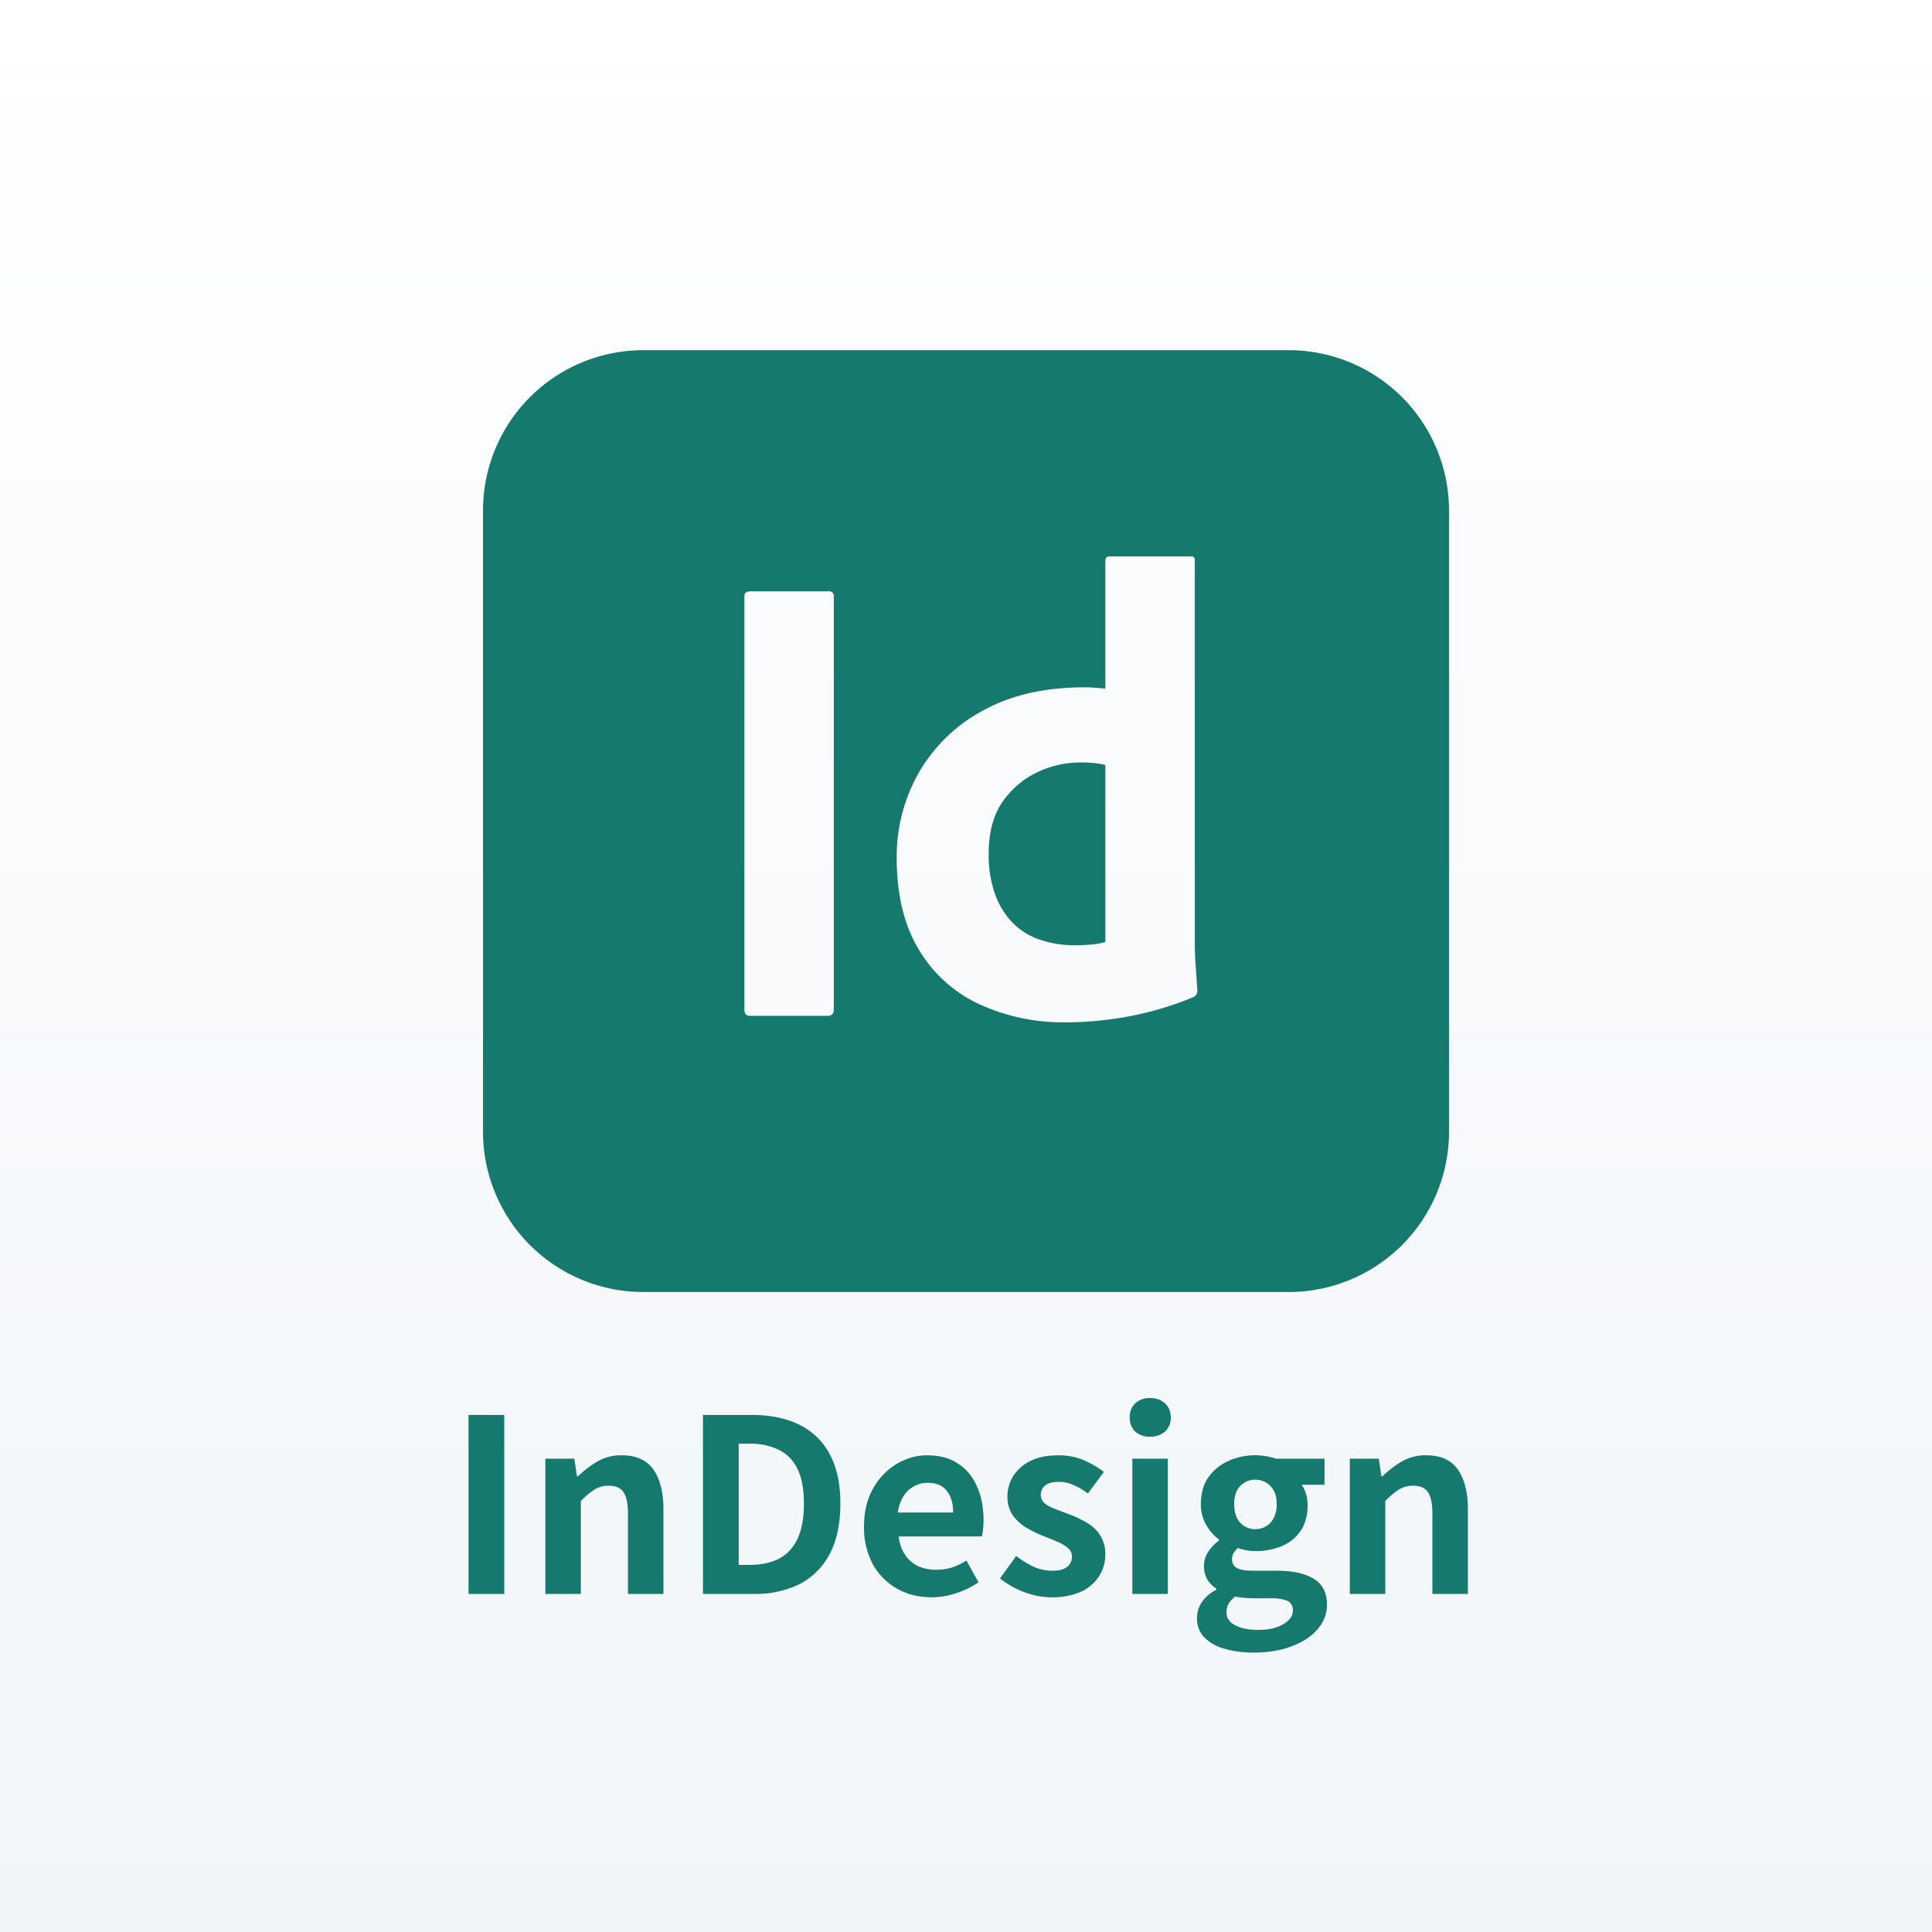 <svg xmlns="http://www.w3.org/2000/svg" width="40" height="40" fill="none"><rect width="100%" height="100%" fill="#333333" stroke="none"/><path fill="url(#a)" d="M0 0h40v40H0z"/><path fill="#15796E" d="M9.7 33v-3.705h.74V33H9.7Zm1.591 0v-2.8h.6l.055.37h.015a2.14 2.14 0 0 1 .405-.31.974.974 0 0 1 .505-.13c.303 0 .523.1.66.3.137.197.205.472.205.825V33h-.735v-1.655c0-.217-.032-.368-.095-.455-.06-.087-.16-.13-.3-.13a.561.561 0 0 0-.3.08 1.739 1.739 0 0 0-.28.235V33h-.735Zm3.263 0v-3.705h1.015c.38 0 .705.067.975.2a1.4 1.4 0 0 1 .63.605c.15.27.225.613.225 1.03 0 .417-.073.763-.22 1.04a1.457 1.457 0 0 1-.62.625 2.058 2.058 0 0 1-.95.205h-1.055Zm.74-.6h.225c.233 0 .434-.042.6-.125.17-.087.3-.223.39-.41.09-.19.135-.435.135-.735s-.045-.54-.135-.72a.817.817 0 0 0-.39-.395 1.329 1.329 0 0 0-.6-.125h-.225v2.51Zm3.99.67c-.26 0-.495-.058-.706-.175a1.312 1.312 0 0 1-.505-.505 1.59 1.59 0 0 1-.184-.79c0-.227.035-.43.105-.61.073-.18.171-.333.294-.46.127-.13.267-.228.42-.295.157-.07.319-.105.486-.105.256 0 .471.058.645.175.173.113.303.272.39.475.09.2.134.43.134.69 0 .067-.003.132-.01.195a.99.99 0 0 1-.025.145h-1.724c.02.15.065.277.134.38a.68.68 0 0 0 .27.235c.11.05.236.075.376.075.113 0 .22-.015.32-.045.1-.033.201-.082.305-.145l.25.45c-.137.093-.29.168-.46.225-.17.057-.342.085-.515.085Zm-.695-1.755h1.145c0-.187-.044-.335-.13-.445-.084-.113-.217-.17-.4-.17a.571.571 0 0 0-.276.07.56.56 0 0 0-.22.205.82.82 0 0 0-.12.34Zm3.18 1.755c-.187 0-.377-.037-.57-.11a1.823 1.823 0 0 1-.495-.28l.335-.465c.123.093.245.168.365.225.123.053.251.08.385.08.14 0 .241-.027.305-.08a.27.27 0 0 0 .1-.215.218.218 0 0 0-.085-.175.767.767 0 0 0-.22-.13 5.456 5.456 0 0 0-.28-.115 2.815 2.815 0 0 1-.35-.17.953.953 0 0 1-.285-.255.66.66 0 0 1-.115-.395.76.76 0 0 1 .13-.44.876.876 0 0 1 .36-.305c.156-.073.341-.11.555-.11.203 0 .383.035.54.105.16.07.296.15.41.24l-.33.445c-.1-.073-.2-.132-.3-.175a.726.726 0 0 0-.3-.065c-.13 0-.225.025-.285.075a.242.242 0 0 0-.09.195c0 .067.025.123.075.17.05.043.118.082.205.115l.275.105c.093.033.185.073.275.12.093.043.178.097.255.16a.71.71 0 0 1 .25.565.824.824 0 0 1-.13.45.872.872 0 0 1-.375.32 1.432 1.432 0 0 1-.61.115Zm1.675-.07v-2.8h.735V33h-.735Zm.37-3.255a.442.442 0 0 1-.31-.105.389.389 0 0 1-.115-.295c0-.12.039-.217.115-.29a.43.43 0 0 1 .31-.11c.124 0 .225.037.305.11.08.073.12.17.12.29a.38.38 0 0 1-.12.295.446.446 0 0 1-.305.105Zm2.134 4.47c-.22 0-.419-.027-.595-.08a.918.918 0 0 1-.42-.235.558.558 0 0 1-.15-.405c0-.117.033-.225.1-.325a.791.791 0 0 1 .3-.255v-.025a.611.611 0 0 1-.185-.185.55.55 0 0 1-.07-.29c0-.103.03-.2.09-.29a.906.906 0 0 1 .22-.23v-.02a.987.987 0 0 1-.26-.295.833.833 0 0 1-.115-.44c0-.22.052-.405.155-.555.107-.15.247-.263.42-.34a1.344 1.344 0 0 1 .78-.095c.073.013.14.03.2.05h1.005v.54h-.475c.037.05.067.112.09.185a.789.789 0 0 1 .035.24c0 .21-.049.387-.145.53a.888.888 0 0 1-.39.315 1.383 1.383 0 0 1-.72.09 1.98 1.98 0 0 1-.19-.05.516.516 0 0 0-.09.105.273.273 0 0 0-.03.14c0 .07.032.125.095.165.066.04.181.06.345.06h.48c.337 0 .595.057.775.17.18.11.27.287.27.53a.75.75 0 0 1-.19.505c-.123.15-.3.268-.53.355-.227.09-.495.135-.805.135Zm.04-2.555c.083 0 .158-.02.225-.06a.43.43 0 0 0 .16-.175.63.63 0 0 0 .06-.285c0-.11-.02-.202-.06-.275a.429.429 0 0 0-.385-.23.42.42 0 0 0-.38.23.612.612 0 0 0-.055.275c0 .11.018.205.055.285a.42.42 0 0 0 .38.235Zm.07 2.085c.143 0 .267-.018.37-.055a.644.644 0 0 0 .25-.145c.06-.06.09-.127.09-.2 0-.1-.04-.168-.12-.205a.932.932 0 0 0-.345-.05h-.345a1.973 1.973 0 0 1-.385-.035.541.541 0 0 0-.14.155.406.406 0 0 0-.04.175c0 .113.06.202.18.265s.282.095.485.095ZM27.946 33v-2.8h.6l.055.37h.015a2.14 2.14 0 0 1 .405-.31.973.973 0 0 1 .505-.13c.304 0 .524.1.66.3.137.197.205.472.205.825V33h-.735v-1.655c0-.217-.031-.368-.095-.455-.06-.087-.16-.13-.3-.13a.56.56 0 0 0-.3.08 1.735 1.735 0 0 0-.28.235V33h-.735Z"/><g clip-path="url(#b)"><path fill="#15796E" fill-rule="evenodd" d="M13.32 7.25h13.36A3.32 3.32 0 0 1 30 10.57v12.86a3.32 3.32 0 0 1-3.32 3.32H13.32A3.32 3.32 0 0 1 10 23.43V10.57a3.32 3.32 0 0 1 3.32-3.32Zm3.943 13.648V12.35l.001-.01a.094.094 0 0 0-.032-.074.094.094 0 0 0-.076-.023h-1.623c-.08 0-.121.036-.121.107v8.547c0 .09.035.134.107.134h1.624c.08 0 .12-.045.12-.134Zm4.803.268h.087a7.263 7.263 0 0 0 1.202-.12c.464-.086.918-.221 1.355-.403a.139.139 0 0 0 .08-.134l-.01-.15-.01-.16-.013-.173a6.581 6.581 0 0 1-.02-.497V11.6a.07.07 0 0 0-.081-.08h-1.69c-.054 0-.081.031-.081.094v2.643l-.036-.004-.133-.01-.059-.005-.053-.003-.049-.003-.043-.001-.039-.001h-.017c-.823 0-1.526.16-2.107.483l-.043.023c-.536.296-.98.734-1.285 1.265a3.503 3.503 0 0 0-.456 1.757v.056c.007.735.16 1.35.456 1.843.294.496.731.891 1.254 1.134a4.157 4.157 0 0 0 1.792.375Zm.819-5.326v3.662l-.041.012a1.445 1.445 0 0 1-.254.042 4.19 4.19 0 0 1-.349.014 2.21 2.21 0 0 1-.69-.108 1.43 1.43 0 0 1-.564-.335 1.63 1.63 0 0 1-.376-.59 2.367 2.367 0 0 1-.141-.86c0-.438.092-.79.275-1.06.178-.262.42-.475.704-.616.292-.145.614-.218.94-.215.091 0 .183.004.275.013.074.008.148.021.221.04Z" clip-rule="evenodd"/></g><defs><linearGradient id="a" x1="20" x2="20" y1="0" y2="40" gradientUnits="userSpaceOnUse"><stop stop-color="#fff"/><stop offset="1" stop-color="#F1F5F9"/></linearGradient><clipPath id="b"><path fill="#fff" d="M10 7h20v20H10z"/></clipPath></defs></svg>
